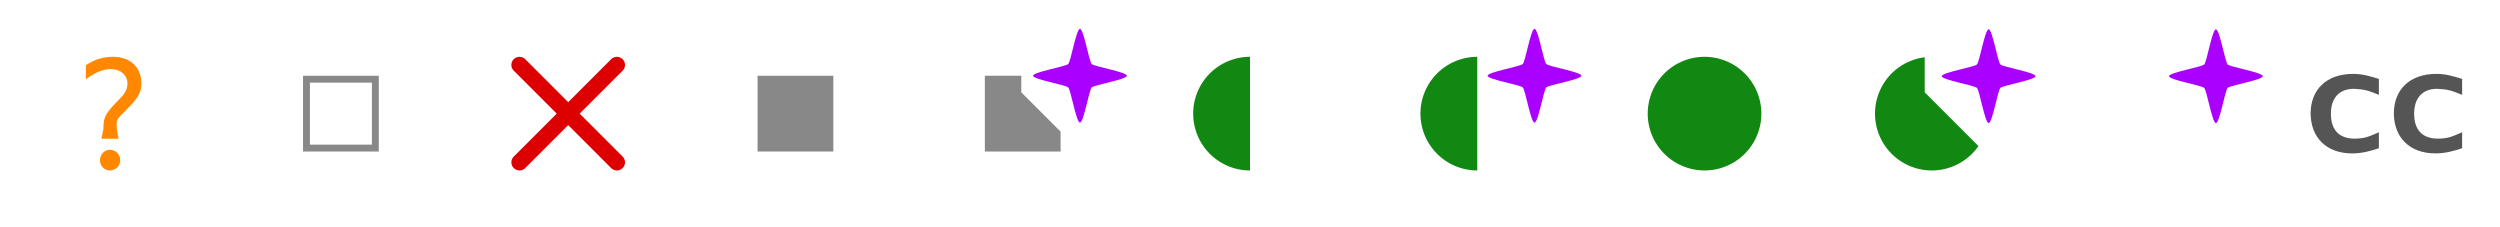 <?xml version="1.0" encoding="UTF-8" standalone="no"?>
<!-- Created with Inkscape (http://www.inkscape.org/) -->

<svg
   xmlns:dc="http://purl.org/dc/elements/1.1/"
   xmlns:cc="http://creativecommons.org/ns#"
   xmlns:rdf="http://www.w3.org/1999/02/22-rdf-syntax-ns#"
   xmlns:svg="http://www.w3.org/2000/svg"
   xmlns="http://www.w3.org/2000/svg"
   xmlns:sodipodi="http://sodipodi.sourceforge.net/DTD/sodipodi-0.dtd"
   xmlns:inkscape="http://www.inkscape.org/namespaces/inkscape"
   width="330"
   height="30"
   id="svg2"
   version="1.1"
   inkscape:version="0.48.4 r9939"
   sodipodi:docname="spritesheet.svg"
   inkscape:export-filename="/home/zack/projects/ha/header-survey/tmpl/spritesheet.png"
   inkscape:export-xdpi="90"
   inkscape:export-ydpi="90">
  <defs
     id="defs4">
    <clipPath
       clipPathUnits="userSpaceOnUse"
       id="clipPath3030">
      <path
         style="fill:#ffffff;fill-opacity:1;stroke:none"
         d="m 253.75,3.75 0,7.5 11.25,11.25 0,2.5 -20,0 0,-20 z"
         id="path3032"
         inkscape:connector-curvature="0"
         sodipodi:nodetypes="ccccccc" />
    </clipPath>
    <clipPath
       clipPathUnits="userSpaceOnUse"
       id="clipPath3795">
      <path
         style="fill:#ffffff;fill-opacity:1;stroke:none"
         d="m 134.812,6.562 0,5.625 8.438,8.438 -0.75,1.875 -15,0 0,-15 z"
         id="path3797"
         inkscape:connector-curvature="0"
         sodipodi:nodetypes="ccccccc" />
    </clipPath>
  </defs>
  <sodipodi:namedview
     id="base"
     pagecolor="#ffffff"
     bordercolor="#666666"
     borderopacity="1.0"
     inkscape:pageopacity="0.0"
     inkscape:pageshadow="2"
     inkscape:zoom="19.087344"
     inkscape:cx="188.02569"
     inkscape:cy="16.292658"
     inkscape:document-units="px"
     inkscape:current-layer="layer1"
     showgrid="true"
     showborder="true"
     inkscape:window-width="1920"
     inkscape:window-height="1147"
     inkscape:window-x="0"
     inkscape:window-y="27"
     inkscape:window-maximized="1"
     borderlayer="true"
     inkscape:showpageshadow="true">
    <inkscape:grid
       type="xygrid"
       id="grid3331"
       empspacing="6"
       visible="true"
       enabled="true"
       snapvisiblegridlinesonly="true"
       spacingx="2.5px"
       spacingy="2.5px"
       originx="0px"
       originy="0px" />
  </sodipodi:namedview>
  <g
     inkscape:label="Layer 1"
     inkscape:groupmode="layer"
     id="layer1">
    <path
       id="path4245"
       inkscape:connector-curvature="0"
       d="m 232.5,15 a 7.5,7.5 0 0 1 -15,0 7.5,7.5 0 1 1 15,0 z"
       style="fill:#118811;fill-opacity:1" />
    <path
       id="path4246"
       inkscape:connector-curvature="0"
       d="M 68.571,8.571 81.429,21.429 m 0,-12.857 -12.857,12.857"
       style="fill:none;stroke:#dd0000;stroke-width:2.143;stroke-linecap:round;stroke-miterlimit:4;stroke-opacity:1;stroke-dasharray:none" />
    <path
       id="path4248"
       inkscape:connector-curvature="0"
       d="m 15.647,18.312 -0.227,-1.252 c 0,-0.205 -0.023,-0.387 -0.023,-0.524 0,-0.933 0.204,-0.933 0.976,-1.73 l 0.84,-0.865 C 18.302,12.803 18.665,12.03 18.665,11.051 18.665,8.866 17.19,7.5 14.921,7.5 c -1.294,0 -2.474,0.341 -3.586,1.115 v 1.844 c 1.203,-0.888 2.315,-1.343 3.268,-1.343 1.339,0 2.224,0.819 2.224,1.958 -0.045,0.706 -0.318,1.297 -0.998,1.935 l -0.84,0.888 c -1.157,1.252 -1.339,1.775 -1.339,3.118 l -0.25,1.297 h 2.247 m -1.135,1.457 c -0.726,0 -1.316,0.615 -1.316,1.388 0,0.751 0.59,1.343 1.316,1.343 0.726,0 1.362,-0.592 1.362,-1.343 0,-0.774 -0.635,-1.388 -1.362,-1.388"
       style="fill:#ff8800;fill-opacity:1" />
    <path
       style="fill:#118811;fill-opacity:1"
       d="m 265,15 a 10,10 0 0 1 -20,0 10,10 0 1 1 20,0 z"
       inkscape:connector-curvature="0"
       id="path4142"
       clip-path="url(#clipPath3030)"
       transform="matrix(0.75,0,0,0.75,63.75,3.75)" />
    <path
       style="fill:#118811;fill-opacity:1"
       d="m 165,7.5 a 7.5,7.5 0 0 0 -7.5,7.5 7.5,7.5 0 0 0 7.5,7.5 l 0,-15 z"
       id="path4144"
       inkscape:connector-curvature="0" />
    <path
       id="path4149"
       d="m 195,7.5 a 7.5,7.5 0 0 0 -7.5,7.5 7.5,7.5 0 0 0 7.5,7.5 l 0,-15 z"
       style="fill:#118811;fill-opacity:1"
       inkscape:connector-curvature="0" />
    <path
       transform="matrix(1.238,0,0,1.238,63.281,19.281)"
       d="m 117.5,-7.5 c 0,0.395 -3.47,0.97 -3.75,1.25 -0.28,0.28 -0.855,3.75 -1.25,3.75 -0.395,0 -0.97,-3.47 -1.25,-3.75 -0.28,-0.28 -3.75,-0.855 -3.75,-1.25 0,-0.395 3.47,-0.97 3.75,-1.25 0.28,-0.28 0.855,-3.75 1.25,-3.75 0.395,0 0.97,3.47 1.25,3.75 0.28,0.28 3.75,0.855 3.75,1.25 z"
       inkscape:randomized="0"
       inkscape:rounded="0.1"
       inkscape:flatsided="false"
       sodipodi:arg2="0.78539816"
       sodipodi:arg1="0"
       sodipodi:r2="1.767767"
       sodipodi:r1="5"
       sodipodi:cy="-7.5"
       sodipodi:cx="112.5"
       sodipodi:sides="4"
       id="path4179"
       style="fill:#aa00ff;fill-opacity:1;stroke:none"
       sodipodi:type="star" />
    <path
       transform="matrix(0,1.238,-1.238,0,253.219,-129.219)"
       d="m 117.5,-7.5 c 0,0.395 -3.47,0.97 -3.75,1.25 -0.28,0.28 -0.855,3.75 -1.25,3.75 -0.395,0 -0.97,-3.47 -1.25,-3.75 -0.28,-0.28 -3.75,-0.855 -3.75,-1.25 0,-0.395 3.47,-0.97 3.75,-1.25 0.28,-0.28 0.855,-3.75 1.25,-3.75 0.395,0 0.97,3.47 1.25,3.75 0.28,0.28 3.75,0.855 3.75,1.25 z"
       inkscape:randomized="0"
       inkscape:rounded="0.1"
       inkscape:flatsided="false"
       sodipodi:arg2="0.78539816"
       sodipodi:arg1="0"
       sodipodi:r2="1.767767"
       sodipodi:r1="5"
       sodipodi:cy="-7.5"
       sodipodi:cx="112.5"
       sodipodi:sides="4"
       id="path4173"
       style="fill:#aa00ff;fill-opacity:1;stroke:none"
       sodipodi:type="star" />
    <path
       sodipodi:type="star"
       style="fill:#aa00ff;fill-opacity:1;stroke:none"
       id="path4206"
       sodipodi:sides="4"
       sodipodi:cx="112.5"
       sodipodi:cy="-7.5"
       sodipodi:r1="5"
       sodipodi:r2="1.767767"
       sodipodi:arg1="0"
       sodipodi:arg2="0.78539816"
       inkscape:flatsided="false"
       inkscape:rounded="0.1"
       inkscape:randomized="0"
       d="m 117.5,-7.5 c 0,0.395 -3.47,0.97 -3.75,1.25 -0.28,0.28 -0.855,3.75 -1.25,3.75 -0.395,0 -0.97,-3.47 -1.25,-3.75 -0.28,-0.28 -3.75,-0.855 -3.75,-1.25 0,-0.395 3.47,-0.97 3.75,-1.25 0.28,-0.28 0.855,-3.75 1.25,-3.75 0.395,0 0.97,3.47 1.25,3.75 0.28,0.28 3.75,0.855 3.75,1.25 z"
       transform="matrix(0,1.238,-1.238,0,283.218,-129.218)" />
    <path
       sodipodi:type="star"
       style="fill:#aa00ff;fill-opacity:1;stroke:none"
       id="path4155"
       sodipodi:sides="4"
       sodipodi:cx="112.5"
       sodipodi:cy="-7.5"
       sodipodi:r1="5"
       sodipodi:r2="1.767767"
       sodipodi:arg1="0"
       sodipodi:arg2="0.78539816"
       inkscape:flatsided="false"
       inkscape:rounded="0.1"
       inkscape:randomized="0"
       d="m 117.5,-7.5 c 0,0.395 -3.47,0.97 -3.75,1.25 -0.28,0.28 -0.855,3.75 -1.25,3.75 -0.395,0 -0.97,-3.47 -1.25,-3.75 -0.28,-0.28 -3.75,-0.855 -3.75,-1.25 0,-0.395 3.47,-0.97 3.75,-1.25 0.28,-0.28 0.855,-3.75 1.25,-3.75 0.395,0 0.97,3.47 1.25,3.75 0.28,0.28 3.75,0.855 3.75,1.25 z"
       transform="matrix(1.238,0,0,1.238,3.281,19.281)" />
    <path
       inkscape:connector-curvature="0"
       d="m 325,19.562 0,-2.104 c -1.307,0.554 -1.794,0.842 -3.3,0.842 -2.037,-0.044 -3.034,-1.24 -3.034,-3.3 0,-1.993 1.041,-3.278 3.034,-3.278 1.462,0.066 1.927,0.244 3.3,0.797 l 0,-2.104 c -1.085,-0.332 -2.126,-0.664 -3.388,-0.664 -3.521,0 -5.625,2.06 -5.625,5.249 0.044,3.123 2.037,5.249 5.514,5.249 1.24,0 2.48,-0.332 3.499,-0.687 m -10.987,0 0,-2.104 c -1.307,0.554 -1.794,0.842 -3.3,0.842 -2.037,-0.044 -3.034,-1.24 -3.034,-3.3 0,-1.993 1.041,-3.278 3.034,-3.278 1.462,0.066 1.927,0.244 3.3,0.797 l 0,-2.104 c -1.085,-0.332 -2.126,-0.664 -3.388,-0.664 -3.521,0 -5.625,2.06 -5.625,5.249 0.044,3.123 2.037,5.249 5.514,5.249 1.24,0 2.48,-0.332 3.499,-0.687"
       style="font-size:24px;font-style:normal;font-variant:normal;font-weight:bold;font-stretch:normal;text-align:start;line-height:125%;letter-spacing:0px;word-spacing:0px;writing-mode:lr-tb;text-anchor:start;fill:#555555;fill-opacity:1;stroke:none;font-family:Gillius ADF;-inkscape-font-specification:Gillius ADF Bold"
       id="path3013" />
    <rect
       style="fill:#888888;fill-opacity:1;stroke:none"
       id="rect3788"
       width="10"
       height="10"
       x="100"
       y="10" />
    <rect
       style="fill:none;stroke:#888888;stroke-width:0.909;stroke-opacity:1"
       id="rect3790"
       width="9.091"
       height="9.091"
       x="40.455"
       y="10.455" />
    <rect
       y="10"
       x="130"
       height="10"
       width="10"
       id="rect3793"
       style="fill:#888888;fill-opacity:1;stroke:none"
       clip-path="url(#clipPath3795)" />
  </g>
</svg>
